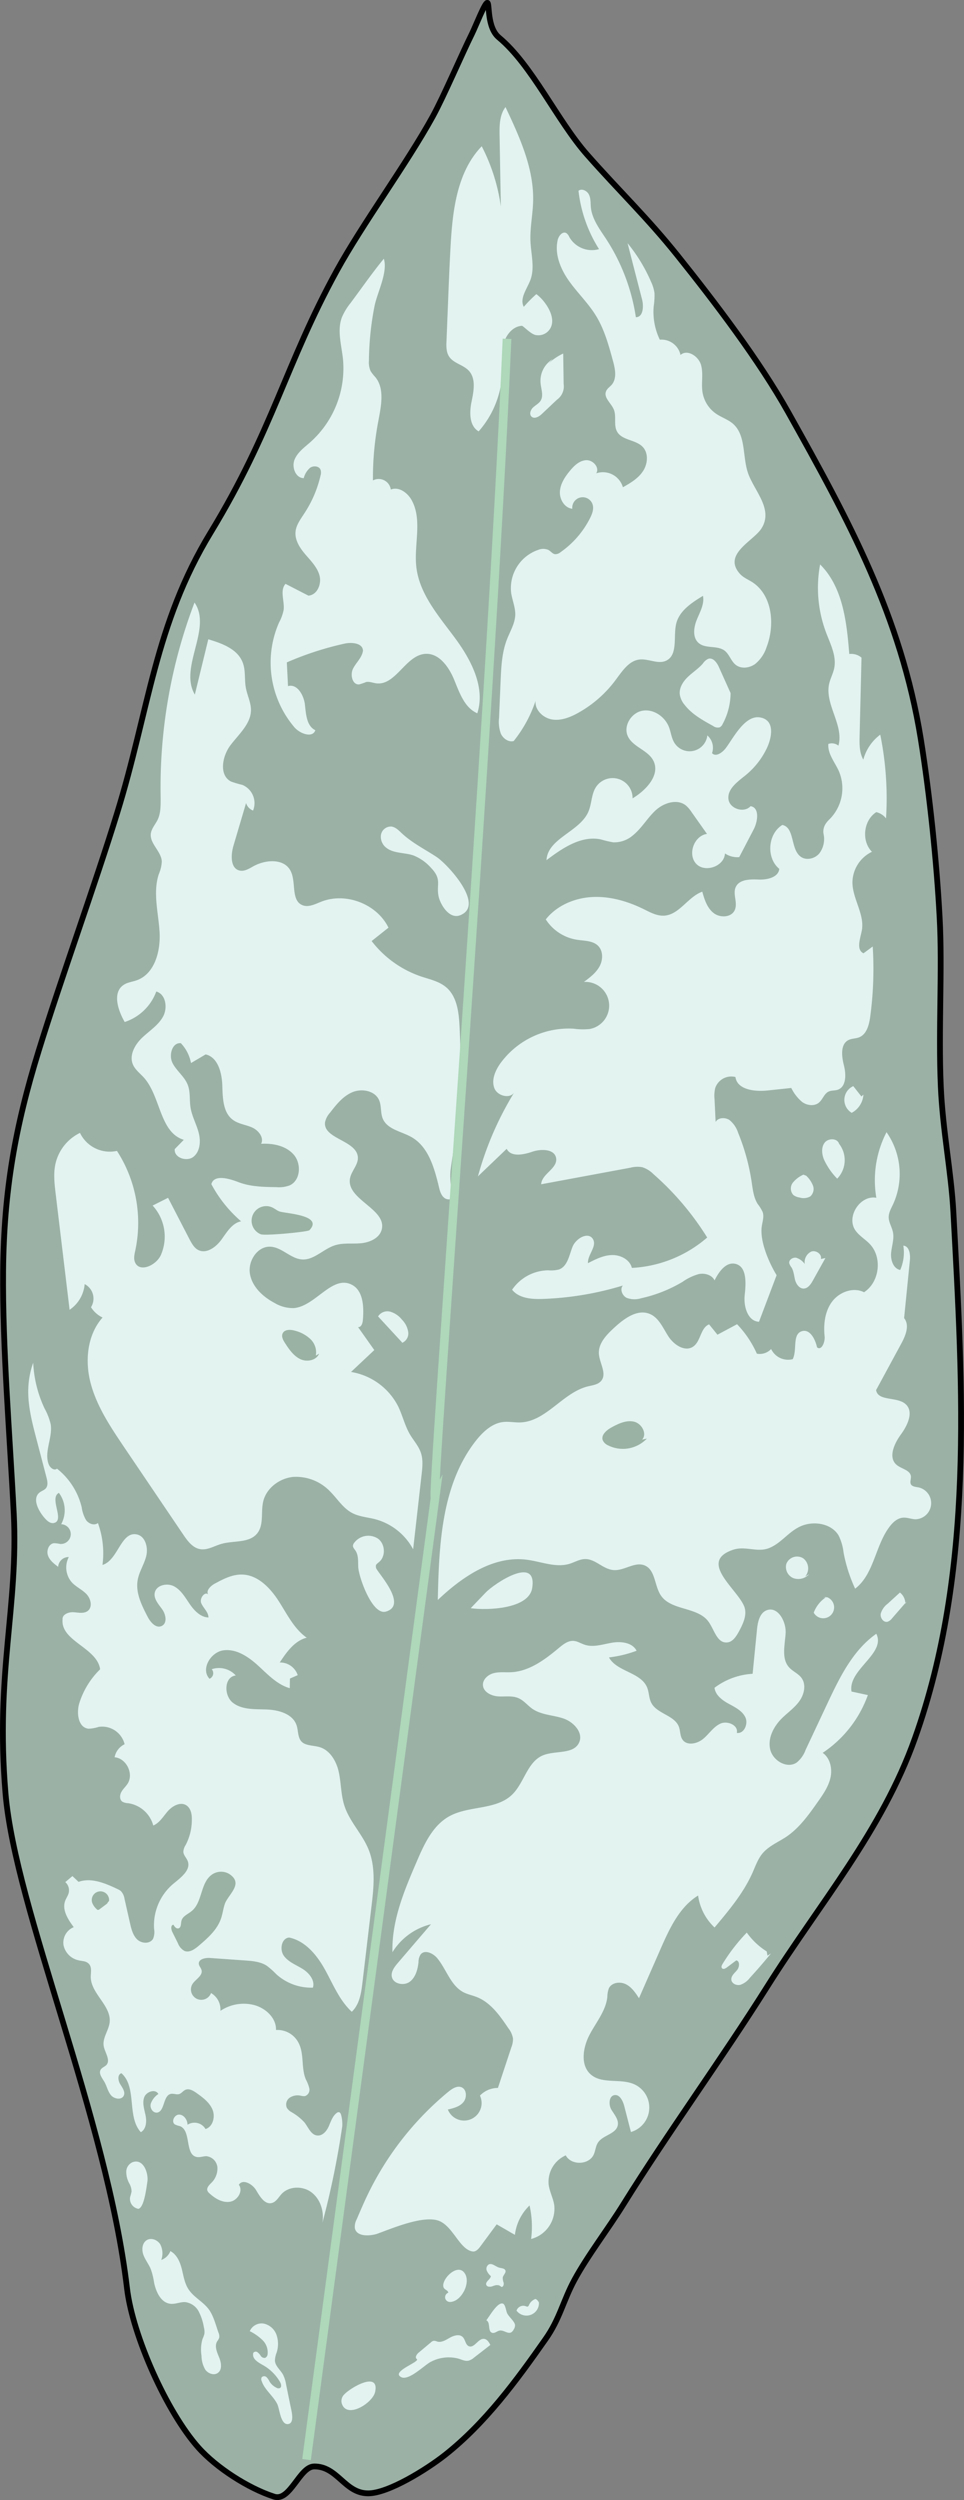 <svg xmlns="http://www.w3.org/2000/svg" viewBox="0 0 333.83 865.46"><rect x="0" y="0" width="333.83" height="865.46" fill="#808080" stroke="none"/><defs><style>.cls-1{fill:#9bb1a6;stroke:#000;stroke-width:2px;}.cls-1,.cls-4{stroke-miterlimit:10;}.cls-2{fill:#e2f3f0;}.cls-3{fill:#9ab2a3;}.cls-4{fill:none;stroke:#aed8b9;stroke-width:3px;}</style></defs><g id="Layer_2" data-name="Layer 2"><g id="plants"><g id="chinese-evergreen5"><path class="cls-1" d="M116.57,93.81C98.94,125.91,94.51,148.88,73,184.25,53.55,216.17,51.61,245.8,40.55,281.5,33,306,21,339.11,13.44,363.62,5.22,390.19,1.35,412.18,1.08,440c-.25,26.47,2.36,57.54,3.69,84,1.63,32.28-6.39,55-2.86,96.85C5.28,660.91,37,732.92,44,792.26c1.95,16.33,13.75,42.69,24.69,55,6.23,7,17.32,14.13,26.22,17,5.54,1.81,8.83-10.38,13.87-10.45,8.12-.11,10.57,9.33,18.72,9.31,7,0,20.29-8.31,26.65-13.32,13.91-11,24.65-25.63,34.72-40,5-7.06,6.12-13.31,10.07-20.6,4.53-8.36,11.8-17.8,17-26.21,15.62-25.09,34-50.28,49.75-75.28,18.2-28.92,39.72-53.81,51.16-86C337.4,544,333.46,480.69,330.15,419.54c-.76-14-3.69-28.06-4.36-43.54-.85-19.5.57-40.54-.39-58.23-1-19.24-3.47-42.95-6.54-62-6.84-42.39-24.93-75.65-45.92-113.1-10-17.86-25.51-38.24-38.31-54.22-10.5-13.12-20.23-22.34-31.33-34.93-10.39-11.79-19.05-31-30.54-40.54-4.22-3.53-3.15-11.91-4-12s-4,8-5.32,10.7c-3.51,7.06-9.79,21.74-13.56,28.61C140.86,56.69,125.56,77.43,116.57,93.81Z"/><path class="cls-2" d="M118.29,831.76a3.19,3.19,0,0,1,.89-2.85c2.23-2.43,12.31-8.27,10.72-.89C129.06,831.93,119.8,837.68,118.29,831.76Z"/><path class="cls-2" d="M149.19,817.59a13.24,13.24,0,0,1,9.66-1.08c1.12.36,2.26.93,3.41.68a5,5,0,0,0,1.92-1.08l5.63-4.36c-.48-.94-1.13-2-2.19-2.11-2-.21-3.34,3.29-5.24,2.55-1.2-.48-1.2-2.22-2.1-3.14-1.1-1.15-3-.63-4.42.15s-2.9,1.8-4.44,1.38a3,3,0,0,0-1.24-.27,1.93,1.93,0,0,0-.94.53l-4.3,3.6c-.67.57-1.34,1.67-.62,2.17,1.37.95-9.11,4.33-5.4,6.27C141.59,824.28,147.09,818.61,149.19,817.59Z"/><path class="cls-2" d="M178.35,804.76a2.47,2.47,0,0,1-.44,1.6,2.75,2.75,0,0,1-.82,1c-1.2.71-2.64-.8-4-.6-.94.14-1.78,1.08-2.69.78-1.6-.53-.45-3.64-2-4.32,1.17-1.46,4.06-6.69,5.88-5.72.73.4,1,2.53,1.32,3.23C176.19,802,178.11,803.49,178.35,804.76Z"/><path class="cls-2" d="M186.57,796.5a4.32,4.32,0,0,1-7.7,3.37,2.47,2.47,0,0,1,3.15-1.55c.25.09.53.24.78.12a.89.89,0,0,0,.39-.53,3.94,3.94,0,0,1,2.24-2.09,2,2,0,0,1,1.12,1.24"/><path class="cls-2" d="M173,791.39c-.57-.61-1.57-.3-2.36,0s-1.91.36-2.23-.41c-.46-1.11,1.39-1.86,1.58-3.05a5.15,5.15,0,0,1-1.43-1.92,1.79,1.79,0,0,1,.67-2.12c1.16-.59,2.35.72,3.6,1.08.82.24,1.92.22,2.2,1s-.75,1.56-.93,2.45a4.81,4.81,0,0,0,.31,1.78c.12.6-.08,1.39-.68,1.49l-1.3-.83"/><path class="cls-2" d="M155.76,796.87a1.69,1.69,0,0,1-1.61-1.38,1.71,1.71,0,0,1,1.07-1.83c0-.68-.88-.92-1.35-1.42-2-2.2,4.32-9.23,7-5.39C163.24,790.14,159.73,796.91,155.76,796.87Z"/><path class="cls-2" d="M100.67,833.27l-1.59-7.8A11.65,11.65,0,0,0,98,822c-.91-1.62-2.64-2.9-2.79-4.76a8.07,8.07,0,0,1,.59-2.85,9.68,9.68,0,0,0,0-6,6.07,6.07,0,0,0-4.3-4,4.44,4.44,0,0,0-5,2.59,17.36,17.36,0,0,1,4.39,3.08,5.93,5.93,0,0,1,1.78,4.88,1.56,1.56,0,0,1-.82,1.27,1.54,1.54,0,0,1-1.58-.72,4.23,4.23,0,0,0-1.26-1.33c-.55-.27-1.42.07-1.35.68-.28,1.85,1.84,3,3.47,3.93A15.62,15.62,0,0,1,97,824.62c.37.67.6,1.7-.08,2.06a1.35,1.35,0,0,1-1.18-.12,5.74,5.74,0,0,1-2.38-2.12,5.64,5.64,0,0,0-1.07-1.55,1.18,1.18,0,0,0-1.68.07,1.46,1.46,0,0,0,0,1.26c1,3.08,4,5.11,5.44,8.06.76,1.6,1.11,7,3.58,6.87S101,834.79,100.67,833.27Z"/><path class="cls-2" d="M75.67,807.52a2.93,2.93,0,0,1,.23,1.81,5.73,5.73,0,0,1-.69,1.16c-1,1.67-.07,3.76.67,5.55s1.15,4.21-.41,5.37c-1.34,1-3.41.26-4.38-1.11a9.58,9.58,0,0,1-1.31-4.81,13.21,13.21,0,0,1,.35-5.81,9.75,9.75,0,0,0,.65-1.78,5.72,5.72,0,0,0-.17-2.21,18.5,18.5,0,0,0-1.82-5.57,6.16,6.16,0,0,0-4.65-3.2c-1.67-.1-3.29.73-5,.59-3.37-.27-5.15-4.12-5.8-7.44a23.28,23.28,0,0,0-1.12-4.55c-.7-1.72-1.92-3.2-2.56-4.95s-.48-4,1.08-5.05,3.8-.16,4.77,1.42a6.74,6.74,0,0,1,.34,5.38A5.28,5.28,0,0,0,59,779.26c2.29,1.21,3.39,3.86,4,6.36s1,5.18,2.57,7.27c2,2.71,5.2,4.15,7.06,7C74.1,802.17,74.76,805,75.67,807.52Z"/><path class="cls-2" d="M47.9,764.63a3.53,3.53,0,0,1-2.86-4,20.27,20.27,0,0,0,.52-2,5.85,5.85,0,0,0-.84-2.89,8.38,8.38,0,0,1-1-4,3.67,3.67,0,0,1,2.19-3.26c3.88-1.4,5.61,4.08,5.11,6.88C50.7,757.36,49.92,764.27,47.9,764.63Z"/><path class="cls-2" d="M118.53,736a293.82,293.82,0,0,1-6.88,33.47c.63-3.81-.59-8-3.62-10.42s-7.91-2.38-10.53.45c-1.06,1.14-1.85,2.72-3.36,3.11-2.44.63-4.15-2.24-5.43-4.41s-4.65-4.06-6-1.9c1.61,2.11-.44,5.45-3.06,5.88s-5.17-1.11-7.12-2.91a2.4,2.4,0,0,1-.71-.94c-.33-1,.59-1.9,1.32-2.65a6.92,6.92,0,0,0,2.15-5.37,4.28,4.28,0,0,0-3.83-3.9c-1.11,0-2.2.47-3.29.28-4.28-.76-1.82-9.21-5.9-10.7a7.49,7.49,0,0,1-1.71-.58c-1.38-.94-.15-3.46,1.51-3.4s2.83,1.84,2.88,3.51A4.42,4.42,0,0,1,71.17,737c2.58-.78,3.45-4.26,2.41-6.74s-3.33-4.17-5.53-5.73c-1.14-.81-2.58-1.66-3.86-1.09-.81.36-1.34,1.24-2.2,1.48s-1.86-.26-2.77-.09c-2.87.53-2.08,6.38-5,6.5-1.44,0-2.39-1.72-2-3.12a6.66,6.66,0,0,1,2.62-3.33c-1-1.89-4.2-.84-4.91,1.17s.07,4.2.49,6.3.21,4.7-1.65,5.75c-4.93-5.42-1.24-15.55-6.72-20.41-1.42.43-1.2,2.54-.42,3.79s1.86,2.71,1.21,4c-.78,1.58-3.31,1.14-4.43-.21s-1.43-3.2-2.33-4.71c-.78-1.3-2-2.84-1.21-4.12.45-.71,1.37-1,1.94-1.57,1.6-1.72-.51-4.31-.9-6.62-.47-2.8,1.74-5.35,2.06-8.17.64-5.75-6.49-9.91-6.54-15.7,0-1.54.43-3.3-.57-4.46s-2.42-1-3.73-1.34A6.76,6.76,0,0,1,22,673.37a5.8,5.8,0,0,1,3.53-6.25c-2-2.69-4.14-6-2.94-9.17.34-.89.93-1.68,1.18-2.6a3.83,3.83,0,0,0-1.16-3.83l2.47-2.08,2.13,2c4.43-1.57,9.23.48,13.48,2.49a5.07,5.07,0,0,1,1.18.71,5,5,0,0,1,1.27,2.77l1.9,8.4c.46,2,1,4.19,2.51,5.6S51.9,673,53,671.16a6.2,6.2,0,0,0,.35-3.51A18.82,18.82,0,0,1,60,652.12c2.59-2.13,6.2-4.77,5-7.89-.42-1.1-1.44-2-1.51-3.17a4.75,4.75,0,0,1,.81-2.39,18.86,18.86,0,0,0,2.13-9.17c0-1.7-.45-3.6-1.87-4.53-2-1.33-4.76.11-6.37,1.92s-2.88,4.11-5.11,5.05a10.6,10.6,0,0,0-8.72-7.73,4.26,4.26,0,0,1-2-.53c-1-.72-.93-2.26-.35-3.33s1.54-1.89,2.2-2.92c2.17-3.44-.47-8.77-4.52-9.12a6.26,6.26,0,0,1,3.46-4.51,8,8,0,0,0-9-6,12.86,12.86,0,0,1-3.44.63c-3.66-.31-4.32-5.51-3.2-9a28.22,28.22,0,0,1,7.16-11.57c-1-7.46-13.7-9.73-13-17.23-.2-1.71,2-2.63,3.74-2.53s3.65.6,5-.47c1.71-1.35,1.05-4.2-.45-5.78s-3.6-2.48-5.08-4.08A7.83,7.83,0,0,1,23.82,539a3.61,3.61,0,0,0-3.68,3.39c-1.45-1.09-3-2.28-3.55-4s.35-4.05,2.16-4.19a12.46,12.46,0,0,1,2.09.27,3.42,3.42,0,1,0,.34-6.83,10.06,10.06,0,0,0-.78-10.85c-3.49,1.8,2.13,9.47-1.68,10.41-1.3.33-2.48-.79-3.35-1.8-2.19-2.54-4.28-6.73-1.63-8.77.69-.53,1.6-.78,2.16-1.45.81-1,.53-2.44.21-3.68L12.58,498c-1.52-5.8-3.05-11.71-2.77-17.69a29.64,29.64,0,0,1,1.69-8.59,41.63,41.63,0,0,0,3.93,15.84A21.41,21.41,0,0,1,17.55,493c.76,4.62-2.35,9.5-.69,13.88.45,1.2,1.92,2.37,2.87,1.52a24.26,24.26,0,0,1,8.57,13.4,11.79,11.79,0,0,0,1.52,4.42c.92,1.27,2.85,2,4.09,1a30.74,30.74,0,0,1,1.58,14.51c5.37-1.58,6.36-11.65,11.85-10.57,2.94.58,4,4.4,3.34,7.33s-2.49,5.51-3,8.47c-.77,4.35,1.33,8.65,3.37,12.57,1,2,2.94,4.27,4.94,3.33s1.47-3.91.23-5.68-3-3.6-2.65-5.73c.46-2.72,4.27-3.61,6.71-2.31s3.86,3.86,5.43,6.14,3.72,4.54,6.48,4.64c0-1.87-1.77-3.22-2.5-4.95s1.43-4.38,2.56-2.87c-1.15-1.23.53-3,2-3.83,3-1.63,6.2-3.31,9.63-3.21,5.39.14,9.65,4.58,12.58,9.11s5.34,9.65,9.76,12.75c-4.2,1.05-7,5-9.34,8.58a6.41,6.41,0,0,1,6.22,4.38l-2.7,1.19-.05,3.33c-4.36-1.23-7.6-4.74-10.94-7.79s-7.52-5.91-12-5.32-8,6.58-4.85,9.84a2.09,2.09,0,0,0,.76-3.3A7.83,7.83,0,0,1,81.65,580c-4.07.45-4.22,7-.94,9.49s7.76,2.11,11.84,2.29,8.86,1.57,10.15,5.45c.63,1.88.36,4.17,1.7,5.63s4,1.31,6.15,1.9c3.76,1.05,6,5,6.8,8.81s.72,7.81,1.92,11.52c1.76,5.47,6.15,9.73,8.33,15.06,2.58,6.29,1.82,13.39,1,20.14l-3.07,25.91c-.43,3.68-1,7.67-3.71,10.21-4.24-3.9-6.45-9.46-9.23-14.5s-6.8-10-12.44-11.19c-2.66.19-3.4,4.13-1.86,6.3s4.23,3.14,6.49,4.55,4.37,3.95,3.58,6.49a18,18,0,0,1-12.66-4.63,27.85,27.85,0,0,0-3.3-2.94c-2.2-1.43-4.94-1.65-7.55-1.84l-12.15-.86c-1.66-.11-4,.4-3.84,2.05.07.78.74,1.37.93,2.12.51,1.94-2,3.13-3.12,4.82a3.59,3.59,0,1,0,6.41,3.15,6.57,6.57,0,0,1,3.25,6.16,14.51,14.51,0,0,1,11.71-2c4,1.08,7.68,4.51,7.54,8.63a8.2,8.2,0,0,1,7.83,4.49c2,3.85.82,8.66,2.51,12.63a12.83,12.83,0,0,1,1.2,3.11,2.3,2.3,0,0,1-1.49,2.65,4.1,4.1,0,0,1-1.47-.13,5,5,0,0,0-3.82.67,2.89,2.89,0,0,0-1,3.53,4.41,4.41,0,0,0,1.49,1.42,18.32,18.32,0,0,1,4.62,3.64c1.33,1.72,2.23,4.28,4.39,4.51,1.82.2,3.27-1.5,4-3.16s1.31-3.57,2.78-4.66a1.06,1.06,0,0,1,.73-.26c.41.06.64.49.76.88A12.74,12.74,0,0,1,118.53,736Z"/><path class="cls-2" d="M130.47,773.32c-2.85.82-7,.89-7.59-2a5.44,5.44,0,0,1,.64-3.06c1.23-2.86,2.45-5.73,3.8-8.53a105.76,105.76,0,0,1,28-35.68c1.27-1,2.91-2.12,4.44-1.53,1.9.72,2,3.6.73,5.16s-3.42,2.11-5.4,2.58a6.06,6.06,0,1,0,11.11-4.83,8.71,8.71,0,0,1,6.23-2.66l4.63-14a7.74,7.74,0,0,0,.58-3.14,7.84,7.84,0,0,0-1.58-3.49c-2.92-4.34-6.12-8.93-11-10.84-1.5-.59-3.1-.9-4.53-1.63-4.45-2.3-5.9-7.89-9.08-11.76-1.44-1.76-4.35-3.12-5.78-1.35a4.77,4.77,0,0,0-.74,2.62c-.25,2.55-1,5.3-3,6.82s-5.72.83-6.24-1.68c-.36-1.77.9-3.42,2.07-4.8l11.49-13.41a21.72,21.72,0,0,0-13.35,9.69c-.29-11,4.13-21.46,8.48-31.54,2.57-6,5.51-12.36,11.19-15.51,6.78-3.77,16.15-2.1,21.74-7.47,4.22-4.05,5.25-11.31,10.63-13.6,4.26-1.82,10.63-.24,12.59-4.44,1.59-3.4-1.87-7.16-5.44-8.36s-7.61-1.19-10.71-3.33c-1.65-1.14-2.92-2.84-4.76-3.66-2.18-1-4.7-.5-7.08-.65s-5.14-1.48-5.3-3.87c-.13-2,1.77-3.68,3.73-4.18s4-.22,6.06-.32c6.31-.33,11.72-4.4,16.56-8.45,1.44-1.19,3.05-2.47,4.91-2.4,1.42.06,2.67.91,4,1.34,3,1,6.3-.18,9.45-.71s7.05-.06,8.5,2.79a41.13,41.13,0,0,1-9.57,2.31c2.78,5,11.06,5.1,13.22,10.41.69,1.69.6,3.64,1.42,5.27,1.95,3.86,8.09,4.3,9.59,8.36.53,1.45.36,3.17,1.25,4.43,1.54,2.2,5.09,1.44,7.15-.28s3.57-4.2,6-5.29,6.27.61,5.64,3.22c2.5.42,4.06-3.14,2.95-5.42s-3.6-3.48-5.83-4.7-4.56-3-4.83-5.5a24.18,24.18,0,0,1,13.19-4.84l1.5-15.2c.26-2.66.89-5.83,3.38-6.79,3.81-1.46,6.78,3.84,6.55,7.92s-1.53,8.77,1.18,11.82c1.27,1.43,3.21,2.16,4.33,3.7,1.68,2.31.94,5.65-.73,8s-4.09,4-6.11,6c-2.83,2.83-4.93,6.87-4,10.77s5.85,6.75,9.17,4.5A10.08,10.08,0,0,0,279,605.7l7.52-16c4.23-9,8.8-18.42,16.94-24.14,3.46,6.83-9.89,12.42-8.58,20l5.66,1.22a40.39,40.39,0,0,1-15.65,20c2.62,1.82,3.39,5.49,2.7,8.6s-2.58,5.81-4.42,8.42c-3.11,4.42-6.33,8.94-10.82,12-2.78,1.86-6,3.15-8.21,5.7-1.65,1.94-2.5,4.41-3.53,6.74-3.13,7.07-8.18,13.07-13.16,19a18.62,18.62,0,0,1-5.7-11.07c-6.47,4-9.88,11.4-12.94,18.37l-7.53,17.17c-1.23-1.87-2.54-3.83-4.54-4.83s-4.89-.62-5.88,1.39a8.91,8.91,0,0,0-.54,3c-.52,4.9-4,8.91-6.24,13.27s-3.18,10.45.58,13.64c3.95,3.34,10.19,1.22,14.93,3.31a8.83,8.83,0,0,1-1.1,16.55l-2.32-9c-.47-1.83-1.61-4.12-3.46-3.76s-2,3.31-1,5,2.62,3.46,2.22,5.43c-.61,3.06-5.15,3.36-6.86,6-.8,1.22-.86,2.79-1.46,4.12-1.65,3.67-7.83,3.84-9.69.29A10,10,0,0,0,190,756.25c.32,2.42,1.54,4.64,1.92,7a10.83,10.83,0,0,1-8,11.82,33.28,33.28,0,0,0-.54-11.6,16.89,16.89,0,0,0-5.07,10.17L172,770l-5.69,7.69c-.66.88-1.54,1.86-2.63,1.7-4.83-.72-7-9.73-12.68-10.9S135.79,771.4,130.47,773.32Z"/><path class="cls-2" d="M267,676.2q-3.56,4.37-7.36,8.51a7,7,0,0,1-3.24,2.37c-1.32.34-3-.4-3.14-1.75s1.16-2.34,2-3.37,1-3.12-.3-3.33l-3.28,2.46c-.48.36-1.18.71-1.61.29s-.13-1.06.16-1.54A62.74,62.74,0,0,1,258.61,669a24.23,24.23,0,0,0,6.9,6.52l.27,1.46"/><path class="cls-2" d="M163,556.71l5.19-5.42c2.85-3,17.94-13.2,16.11-1.57C183.16,557.09,168.48,557.49,163,556.71Z"/><path class="cls-2" d="M258,557.07c.48,2.6-.77,5.16-2,7.5-1,1.85-2.28,3.95-4.36,4-3.38.16-4.31-4.51-6.32-7.24-3.78-5.14-12.86-3.73-16.44-9-2.28-3.35-1.87-8.82-5.6-10.41-3.41-1.46-7.1,1.89-10.8,1.59s-6.28-3.86-9.84-3.81c-1.9,0-3.6,1.09-5.42,1.64-4.82,1.46-9.88-.8-14.87-1.42-11.55-1.44-22.3,5.93-30.74,13.94.4-19.3,1.32-40.12,13.29-55.26,2.41-3,5.52-5.92,9.37-6.35,1.95-.22,3.91.21,5.87.15,9-.29,14.72-10.33,23.44-12.48,1.64-.4,3.51-.6,4.59-1.89,2.11-2.5-.56-6.13-.78-9.39-.23-3.6,2.63-6.57,5.28-9,3.44-3.19,8.06-6.62,12.38-4.78,3.16,1.34,4.57,4.93,6.45,7.81s5.72,5.42,8.55,3.47c2.66-1.83,2.51-6.51,5.51-7.69l2.89,3.58,6.79-3.63a35.73,35.73,0,0,1,6.86,10.2,5.37,5.37,0,0,0,4.94-1.62,6.5,6.5,0,0,0,7.48,3.52c1.62-3.22-.25-8.68,3.21-9.69,2.76-.81,4.59,2.78,5.21,5.59,1.53,1.28,2.83-1.81,2.62-3.79-.43-4.17.08-8.65,2.57-12s7.35-5.18,11.08-3.28c5.36-3.45,6.41-12,2.05-16.63-1.61-1.72-3.78-2.91-5.1-4.87-3.15-4.71,1.74-12.2,7.31-11.2A36.21,36.21,0,0,1,307,391.93a25.22,25.22,0,0,1,2.28,24.94c-.71,1.49-1.58,3-1.53,4.64s1.11,3.27,1.47,5c.5,2.38-.42,4.81-.63,7.24s.76,5.4,3.15,5.87a15,15,0,0,0,1.08-8.42c2.08.16,2.48,3,2.27,5.09q-1,10-2,20c2,2.46.52,6.08-1,8.86l-8.7,16.06c.65,3.93,7.22,2.19,10.19,4.83s.72,7.35-1.59,10.51-4.49,7.93-1.54,10.5c1.69,1.46,4.8,1.82,5,4.05.08.92-.43,1.91,0,2.72s1.71.9,2.7,1.08A5.59,5.59,0,0,1,317,525.93c-1.46-.06-2.89-.69-4.35-.55-1.9.17-3.45,1.59-4.6,3.12-5,6.62-5.35,16.43-11.92,21.45a52.77,52.77,0,0,1-4-12.48,17.94,17.94,0,0,0-1.7-5.89c-2.14-3.67-7.11-4.89-11.24-3.88-5.47,1.33-8,6.24-12.82,8.18-4.08,1.65-8.24-.81-12.43.58C240.89,540.78,256.92,551.07,258,557.07Z"/><path class="cls-2" d="M280.22,544.91a5.06,5.06,0,0,1-5.51,1.38,4.19,4.19,0,0,1-2.4-4.95,4,4,0,0,1,5.87-1.88,4.39,4.39,0,0,1,.66,6.28"/><path class="cls-2" d="M286.17,552.81a11.14,11.14,0,0,0-4.38,5.45,3.77,3.77,0,1,0,4.68-5.34L285,553"/><path class="cls-2" d="M314,554.37l-5.08,5.84a3.33,3.33,0,0,1-1.57,1.19c-1.4.35-2.61-1.36-2.36-2.78a6.59,6.59,0,0,1,2.43-3.48l4.22-3.86a4.85,4.85,0,0,1,1.87,3.87"/><path class="cls-2" d="M268.94,441.43l-6.1,16.13c-3.93-.2-5.39-5.34-4.95-9.26.45-4.12.8-9.87-3.24-10.8-3.25-.75-5.73,2.76-7.2,5.74-.89-1.89-3.34-2.6-5.39-2.21a18,18,0,0,0-5.64,2.67A48.12,48.12,0,0,1,222,449.42a7.69,7.69,0,0,1-5-.15c-1.53-.77-2.42-3-1.3-4.26a107.74,107.74,0,0,1-27.72,4.64c-3.85.14-8.24-.18-10.64-3.18a15.35,15.35,0,0,1,12.5-6.73,11.18,11.18,0,0,0,3.75-.29c2.95-1.09,3.51-4.89,4.66-7.82s5.43-5.39,7.07-2.71c1.54,2.51-1.88,5.41-1.71,8.35,2.63-1.36,5.37-2.74,8.33-2.81s6.17,1.58,6.88,4.45a43.26,43.26,0,0,0,26.08-10.52,98,98,0,0,0-18.68-22,9.37,9.37,0,0,0-3.84-2.35,9.78,9.78,0,0,0-4.06.18l-30.91,5.74c.13-3.57,5.7-5.42,5.18-9-.48-3.23-5.14-3.32-8.24-2.27s-7.38,1.94-8.89-1l-9.95,9.53a111.66,111.66,0,0,1,12.75-29.35c-1.34,2.71-6,1.63-7.07-1.19s.29-6,2-8.46a29.29,29.29,0,0,1,25.48-12.12,23.29,23.29,0,0,0,5.53.11,8.22,8.22,0,0,0-2-16.29c2.06-1.53,4.18-3.13,5.41-5.37s1.31-5.35-.51-7.15-4.77-1.69-7.32-2.09A15.74,15.74,0,0,1,189,318.27c3.8-4.82,10-7.44,16.12-7.75s12.24,1.47,17.76,4.18c2.25,1.11,4.58,2.41,7.09,2.27,5.28-.29,8.25-6.52,13.23-8.3.75,2.74,1.69,5.64,3.92,7.39s6.15,1.58,7.31-1-.78-5.53.36-8c1.24-2.69,5-2.72,7.94-2.59s6.84-.75,7.13-3.7c-4.59-3.77-4-12.12,1.07-15.2,4.35.92,2.76,8.42,6.37,11,1.93,1.39,4.85.7,6.4-1.11a8.23,8.23,0,0,0,1.5-6.74c-.35-2.06.51-3.62,2-5.06A15.15,15.15,0,0,0,290.52,267c-1.39-3.13-3.93-6-3.67-9.46a3.61,3.61,0,0,1,3.49.58c2-7.08-4.83-14.3-3.2-21.46.42-1.81,1.35-3.47,1.73-5.29.89-4.2-1.27-8.36-2.79-12.37A44,44,0,0,1,284,195.39c7.89,7.83,9.22,19.92,10.1,31a5.58,5.58,0,0,1,4.24,1.26l-.66,27.09c-.07,2.81-.1,5.78,1.28,8.23a16,16,0,0,1,5.87-8.66,110.77,110.77,0,0,1,2,29,5.93,5.93,0,0,0-3.38-2.17c-4.44,2.84-5.22,10-1.49,13.72a11.9,11.9,0,0,0-6.76,10.76c.1,5.68,4.32,11,3.23,16.58-.55,2.79-2,6.58.6,7.8l3.19-2.36a123.82,123.82,0,0,1-.87,24.34c-.38,2.82-1.23,6.11-3.89,7.13-1.15.44-2.47.36-3.58.9-2.91,1.41-2.44,5.63-1.64,8.76s.88,7.49-2.2,8.49c-1,.32-2.13.16-3.08.61-1.56.72-2.05,2.73-3.37,3.83-1.59,1.32-4.09,1-5.78-.21a14.54,14.54,0,0,1-3.79-4.87l-8.21.87c-4.45.47-10.52-.23-11.13-4.66a5.87,5.87,0,0,0-7,3.82,11.5,11.5,0,0,0-.24,3.8l.38,7.91c.92-1.55,3.29-1.64,4.79-.64a9.3,9.3,0,0,1,3,4.41,73.72,73.72,0,0,1,4.69,17.05c.4,2.64.68,5.41,2.12,7.65a13.13,13.13,0,0,1,1.7,2.78c.53,1.6-.09,3.31-.33,5C263.1,429.71,266.24,437,268.94,441.43Z"/><path class="cls-2" d="M285.84,435.49l-4.33,7.77c-.72,1.29-1.7,2.75-3.18,2.8s-2.62-1.5-3-3-.46-3.08-1.27-4.37a4.21,4.21,0,0,1-.74-1.36c-.24-1.2,1.24-2.17,2.44-1.93a5.67,5.67,0,0,1,2.91,2.15,4.12,4.12,0,0,1,2.24-4.28c1.62-.62,3.79.87,3.36,2.55"/><path class="cls-2" d="M290.17,395.46a9.22,9.22,0,0,1-.25,12.56,23.3,23.3,0,0,1-4.62-6.72c-.74-1.88-.94-4.2.31-5.78s4.32-1.55,4.95.38"/><path class="cls-2" d="M299,378.94a7.68,7.68,0,0,1-4.06,6.29,5.22,5.22,0,0,1,.55-9.25l2.81,3.58"/><path class="cls-2" d="M279.2,407a9.64,9.64,0,0,1,2.32,3.39,3.41,3.41,0,0,1-.92,3.77,4.7,4.7,0,0,1-3.76.37,4.54,4.54,0,0,1-2.12-.87,3.33,3.33,0,0,1-.17-4.25,9.68,9.68,0,0,1,3.67-2.78"/><path class="cls-2" d="M265.49,259.14a27.21,27.21,0,0,1-7.28,9.21c-2.78,2.26-6.42,4.79-5.94,8.34.44,3.31,5.39,4.86,7.64,2.39,3.16.45,2.56,5.22,1.08,8.05l-5,9.58a7.71,7.71,0,0,1-4.94-1.27c-.22,4.5-7,6.82-10,3.54s-.69-9.68,3.77-10.31l-5.37-7.6a10.94,10.94,0,0,0-1.87-2.19c-3-2.47-7.71-1-10.58,1.67s-4.81,6.2-7.85,8.64a9.8,9.8,0,0,1-6.83,2.39,36.49,36.49,0,0,1-4.23-1c-6.8-1.42-13.3,3-18.84,7.18.41-7.6,11.52-9.8,14.52-16.81,1.14-2.67,1-5.83,2.49-8.3a6.91,6.91,0,0,1,12.8,3.72c4.68-2.82,9.65-8.09,7.22-13-1.85-3.71-7.13-4.75-8.87-8.52-1.64-3.55,1.21-8.14,5.07-8.82s7.81,2.06,9.2,5.72c.66,1.74.84,3.67,1.79,5.27a6.19,6.19,0,0,0,11.48-2.44,5.69,5.69,0,0,1,1.63,6.13c1.28,1.45,3.57-.18,4.74-1.72,2.56-3.36,6.57-11.54,11.88-10.64S267.3,255.38,265.49,259.14Z"/><path class="cls-2" d="M253,239.53a22.92,22.92,0,0,1-2.74,11.09,2.45,2.45,0,0,1-1,1.15,2.67,2.67,0,0,1-2.3-.45c-3.6-2-7.29-4-9.84-7.27a7.41,7.41,0,0,1-1.71-3.62c-.28-2.32,1.13-4.52,2.82-6.13s3.69-2.87,5.21-4.65a4.38,4.38,0,0,1,1.87-1.61c1.67-.48,3,1.39,3.7,3l4,8.9"/><path class="cls-2" d="M256.21,198.62c1.14,1.29,2.8,1.95,4.25,2.87,7,4.48,8,14.75,5,22.54a12.38,12.38,0,0,1-4,5.86c-2,1.4-4.82,1.74-6.7.24-1.64-1.31-2.19-3.66-3.87-4.92-2.52-1.87-6.5-.57-8.9-2.58-2.23-1.86-1.79-5.4-.7-8.08s2.7-5.44,2.15-8.28c-3.9,2.35-8.14,5.14-9.25,9.55s.72,10.89-3.51,12.89c-2.82,1.34-6.12-.76-9.22-.4-3.73.42-6,4.08-8.28,7.09a40.77,40.77,0,0,1-12.94,11.36c-2.77,1.55-5.92,2.79-9,2.31s-6.09-3.26-5.78-6.42a45.1,45.1,0,0,1-7.57,13.88c-1.8.48-3.68-.87-4.45-2.57a12.08,12.08,0,0,1-.62-5.49l.54-12.74c.21-4.87.44-9.85,2.2-14.4,1.11-2.85,2.82-5.58,2.88-8.64,0-2.48-1-4.84-1.41-7.29a14,14,0,0,1,9.41-15.07,4.46,4.46,0,0,1,3.53.07c.78.46,1.37,1.33,2.27,1.44a2.84,2.84,0,0,0,1.89-.7,32,32,0,0,0,10.21-11.8c.72-1.44,1.35-3.08.9-4.63a3.61,3.61,0,0,0-7.05,1.41c-2.68-.28-4.45-3.24-4.3-5.93s1.72-5.09,3.44-7.17c1.48-1.81,3.36-3.62,5.7-3.72s4.7,2.58,3.44,4.55a7.2,7.2,0,0,1,9.24,4.82c2.65-1.48,5.36-3.1,7-5.64s1.92-6.26-.22-8.41c-2.45-2.45-7.08-2.17-8.79-5.19-1.3-2.29-.13-5.31-1.17-7.74-.91-2.14-3.5-4-2.68-6.17.36-1,1.32-1.56,2-2.35,1.84-2.21,1.18-5.5.41-8.27-1.49-5.45-3-11-6-15.79-2.66-4.28-6.36-7.81-9.27-11.93s-5-9.24-3.85-14.14c.34-1.44,1.71-3.09,3-2.34a3.12,3.12,0,0,1,1,1.34,9,9,0,0,0,10.3,4.2,47.72,47.72,0,0,1-7.11-20.19c1.16-.94,3,0,3.65,1.37s.49,2.93.64,4.42c.43,4,3,7.44,5.25,10.84a68.13,68.13,0,0,1,10.33,27.13c2.54,0,2.77-3.75,2.13-6.2q-2.52-9.72-5-19.42a56.16,56.16,0,0,1,8.09,13.27,13.78,13.78,0,0,1,1.23,4,24.67,24.67,0,0,1-.28,4.61,22.23,22.23,0,0,0,2.12,11.52,6.74,6.74,0,0,1,7.17,5.29c2.36-2.12,6.28.45,7.12,3.51s0,6.34.51,9.47a11.18,11.18,0,0,0,4.69,7.36c1.87,1.27,4.13,2,5.84,3.46,4.56,4,3.25,11.27,5.19,17,2.11,6.24,9,12.6,4.63,19.34C260.74,187.4,250.22,191.86,256.21,198.62Z"/><path class="cls-2" d="M180.72,112.79c-3.15.18-5.52,3.15-6.3,6.21s-.4,6.29-.47,9.44a32.8,32.8,0,0,1-8.19,20.89c-3.27-1.86-3.23-6.56-2.47-10.25s1.62-8.06-1-10.81c-1.91-2-5.23-2.5-6.77-4.84-1-1.55-1-3.54-.9-5.4l.55-13.7c.25-6.3.5-12.6.85-18.89.68-12.41,2.18-25.87,10.8-34.81a64.56,64.56,0,0,1,6.62,20.85L173,46.8c-.06-3.39,0-7.07,2.06-9.73,4.87,10.35,9.86,21.18,9.56,32.61-.12,4.69-1.14,9.35-.91,14,.21,4.42,1.5,9,0,13.14-1.15,3.15-3.87,6.42-2.33,9.4a46.36,46.36,0,0,1,4.35-4.4c2.93,2.11,7.12,7.94,4.84,11.85a4.74,4.74,0,0,1-4.68,2.36C184,116,181.24,112.76,180.72,112.79Z"/><path class="cls-2" d="M189.92,125.86a19.16,19.16,0,0,1,5.12-3.48l.15,10.54a5.63,5.63,0,0,1-2.31,5.44l-5.15,4.86c-1,1-2.65,1.95-3.67,1-.86-.81-.35-2.31.5-3.13s2-1.36,2.64-2.36c1.11-1.76.18-4,0-6.09a8.77,8.77,0,0,1,4.13-8.28"/><path class="cls-2" d="M127.76,124.89a7.44,7.44,0,0,0,.58,3.57,14.53,14.53,0,0,0,1.66,2.11c3.24,4,2,9.89,1.05,15a104.57,104.57,0,0,0-1.9,20.74,4.24,4.24,0,0,1,6.19,3.16c2.73-1.13,5.78,1.07,7.21,3.66,3.8,6.85.74,15.38,1.63,23.17,1.08,9.37,7.75,16.95,13.36,24.53s10.61,17.1,7.75,26.09c-4.42-1.91-6.17-7.11-8-11.57s-5.25-9.34-10.05-9c-6.82.49-10.21,11.12-17,10.19-1.17-.16-2.33-.68-3.48-.43a20.7,20.7,0,0,1-2.37.81c-2.37.22-3.21-3.33-2.13-5.46s3.13-3.84,3.43-6.21c-.07-2.62-3.81-3-6.36-2.45a108.36,108.36,0,0,0-20,6.5l.41,8.21c3.2-.91,5.49,3.16,5.86,6.46s.59,7.38,3.6,8.8c-.92,2.8-5.24,1.27-7.19-.94a34.55,34.55,0,0,1-5.38-36.33,15.58,15.58,0,0,0,1.59-4.33c.38-3.08-1.41-6.73.65-9.06l7.93,4.08c3-.21,4.59-3.92,3.88-6.81s-2.93-5.12-4.87-7.38-3.77-5-3.46-8c.24-2.32,1.75-4.28,3-6.23a39.86,39.86,0,0,0,5.65-13.16,3.4,3.4,0,0,0,0-2c-.53-1.32-2.48-1.48-3.64-.66a7.16,7.16,0,0,0-2.18,3.57c-2.78,0-4.21-3.73-3.21-6.32s3.42-4.3,5.5-6.14A34.24,34.24,0,0,0,118.74,124c-.54-4.71-2-9.62-.38-14.06a20.79,20.79,0,0,1,3-5c3.83-5.13,7.51-10.45,11.56-15.38,1.46,4.73-2.29,11.67-3.24,16.49A102.41,102.41,0,0,0,127.76,124.89Z"/><path class="cls-2" d="M151.21,296.67c-4.07-2.68-8.51-4.88-12.06-8.21-1.07-1-2.19-2.19-3.66-2.34a3.49,3.49,0,0,0-3.56,2.83,4.77,4.77,0,0,0,1.73,4.43c2.57,2.13,6.36,1.67,9.52,2.75a16.13,16.13,0,0,1,6.14,4.36c3.83,4,1.67,5.79,2.58,9.9.56,2.56,3.61,8,7.51,6.42C168.12,313.3,154.88,299.08,151.21,296.67Z"/><path class="cls-2" d="M159.13,355.16c-.24-4.85-.91-10.23-4.6-13.38-2.44-2.08-5.73-2.76-8.77-3.78a36.27,36.27,0,0,1-17.06-12.24l5.83-4.63c-4-8.2-14.76-12.35-23.26-9-2.12.83-4.43,2.07-6.54,1.21-4.13-1.69-2-8.2-4.22-12.09-2.34-4.15-8.62-3.69-12.78-1.37-1.48.82-3.07,1.84-4.73,1.48-3.25-.72-3.1-5.4-2.15-8.6L85.21,278a4.11,4.11,0,0,0,2.42,2.6,6.84,6.84,0,0,0-3.71-8.9,37.92,37.92,0,0,1-3.85-1.13c-4.31-2.13-3.16-8.74-.27-12.58s7.08-7.39,7.11-12.19c0-2.64-1.29-5.1-1.77-7.69-.55-2.94,0-6.08-1.13-8.86-1.81-4.6-7.14-6.54-11.88-7.95l-4.66,19.14c-5.58-9.43,6.1-22.82-.11-31.86a179.6,179.6,0,0,0-11.73,67.17c0,2.76.13,5.65-1.09,8.12-.79,1.57-2.1,3-2.31,4.71-.42,3.5,3.67,6.14,3.8,9.67A12.6,12.6,0,0,1,55,302.58c-2.1,6.34-.18,13.22.25,19.89s-1.62,14.65-7.92,16.88c-1.52.54-3.2.7-4.53,1.6-3.93,2.64-2,8.73.39,12.84a17.44,17.44,0,0,0,10.93-10.56c3.32.94,4,5.67,2.34,8.69s-4.75,4.93-7.25,7.32-4.52,6-3.21,9.19c.77,1.87,2.51,3.13,3.86,4.64,5.84,6.56,5.39,18.94,13.79,21.5l-3.14,3.21c-.33,3,4.24,4.54,6.55,2.61s2.5-5.47,1.72-8.38-2.31-5.61-2.79-8.58c-.43-2.65,0-5.46-1-7.95-1.12-2.84-3.84-4.75-5.23-7.47s-.16-7.2,2.87-6.89A13.61,13.61,0,0,1,66.14,368L71.22,365c4.25,1,5.61,6.34,5.76,10.71s.2,9.48,3.74,12c1.93,1.4,4.46,1.63,6.64,2.62s4.13,3.48,3.07,5.62c4.13-.23,8.64.67,11.33,3.81s2.31,8.88-1.45,10.58a10.56,10.56,0,0,1-4.61.61c-4.46-.06-9-.14-13.17-1.75-3.33-1.28-8.42-2.72-9.34.72a44.71,44.71,0,0,0,10.3,12.86c-3.13.62-4.94,3.78-6.82,6.36s-5.16,5-8,3.58c-1.42-.72-2.23-2.22-3-3.64l-7.47-14.44-5.35,2.69a15.89,15.89,0,0,1,2.83,17.18c-1.62,3.51-7.21,6.07-8.87,2.58-.62-1.31-.26-2.85.05-4.26A45.9,45.9,0,0,0,40.5,398.4a11.45,11.45,0,0,1-12.8-6.23A15.75,15.75,0,0,0,19.18,403c-.72,3.34-.31,6.81.09,10.2l4.83,40.21a11.92,11.92,0,0,0,5.22-8.89,5.63,5.63,0,0,1,2.19,8,9.67,9.67,0,0,0,4,3.57c-5.41,6.13-6.19,15.29-4,23.17S38.3,494,42.88,500.81l20.61,30.47c1.5,2.21,3.29,4.62,5.93,5,2.48.38,4.8-1.13,7.21-1.82,4.24-1.23,9.61-.2,12.41-3.61,2.4-2.94,1.25-7.3,2.09-11,1.05-4.62,5.48-8,10.18-8.57a16.28,16.28,0,0,1,12.85,4.86c2.63,2.59,4.62,6,7.89,7.66,2.42,1.25,5.22,1.42,7.85,2.1a21,21,0,0,1,13.17,10.43L146,510.45c.29-2.52.56-5.12-.24-7.52s-2.55-4.26-3.81-6.41c-1.75-3-2.52-6.44-4-9.54a22.32,22.32,0,0,0-16.39-12.05l8.06-7.58L124,459.41c1.08.12,1.57-1.31,1.66-2.4.4-4.61.18-10.37-4-12.36-6.76-3.23-12.44,7.53-19.91,8.17A12.49,12.49,0,0,1,95,451c-4-2.13-7.66-5.54-8.44-10s2.58-9.65,7.09-9.43c4,.19,7.06,4.23,11.07,4.42s7.2-3.54,11.07-4.84c2.91-1,6.09-.5,9.15-.77s6.46-1.75,7.24-4.72c1.86-7.09-12.11-10.33-11-17.58.4-2.65,2.9-4.78,2.75-7.45-.33-5.92-12.22-6.37-11.35-12.24a7.18,7.18,0,0,1,1.72-3.22c2.17-2.81,4.48-5.73,7.75-7.09s7.76-.52,9.21,2.72c.9,2,.44,4.44,1.31,6.48,1.57,3.7,6.41,4.36,9.91,6.34,6,3.41,8,10.92,9.61,17.65.53,2.28,1.6,4.32,4.09,3.86.36-3.52-.62-6.87-.07-10.69.79-5.51,1.73-11,2.28-16.54A218.9,218.9,0,0,0,159.13,355.16Z"/><path class="cls-2" d="M130.59,543.44a1.89,1.89,0,0,1-.39-1.61c.16-.42.58-.67.94-1,2.5-1.91,2.32-6.24-.17-8.15a6.11,6.11,0,0,0-8.33,1.42,1.81,1.81,0,0,0-.42,1c0,.62.49,1.11.84,1.62,1.14,1.64.9,3.81,1,5.8.21,3.53,4.87,16.77,9.59,15.36C140.84,555.82,132.19,545.93,130.59,543.44Z"/><path class="cls-2" d="M139.32,464.8l-8.4-9.1a3.84,3.84,0,0,1,4.29-1.62,8.16,8.16,0,0,1,4,2.76,7.67,7.67,0,0,1,2.18,4.44,3.54,3.54,0,0,1-2.64,3.75"/><path class="cls-3" d="M37.49,658.67l-3,2.24a.89.89,0,0,1-.58.25.94.94,0,0,1-.49-.32,6,6,0,0,1-1.43-2,3,3,0,1,1,5.77-.8l-.76.92"/><path class="cls-3" d="M77.8,659.22c-.53,1.65-.72,3.39-1.3,5-1.34,3.86-4.58,6.7-7.69,9.35-1.4,1.2-3.24,2.48-4.94,1.77a5.1,5.1,0,0,1-2.27-2.69l-1.92-3.86c-.44-.89-.62-2.36.37-2.51.38.68,1,1.46,1.74,1.26,1-.25.81-1.65,1.05-2.63.4-1.6,2.24-2.29,3.52-3.34,3.71-3,3-9.42,6.71-12.4a5.54,5.54,0,0,1,6.31-.46C84.61,652.12,78.88,655.84,77.8,659.22Z"/><path class="cls-3" d="M110.51,468.6c-1,2.37-4.28,3-6.59,1.85s-3.81-3.35-5.2-5.49c-.66-1-1.35-2.27-.84-3.37.66-1.43,2.7-1.39,4.22-.95a12.18,12.18,0,0,1,5.42,2.94,6.37,6.37,0,0,1,1.85,5.69"/><path class="cls-3" d="M224,498a11.48,11.48,0,0,1-13.44,2.33,3.59,3.59,0,0,1-1.82-1.74c-.68-1.84,1.3-3.51,3-4.45,2.41-1.32,5.13-2.62,7.81-2s4.65,4.2,2.8,6.23"/><path class="cls-3" d="M90.3,427.26a5.05,5.05,0,1,1,3.77-9.37c.88.37,1.63,1,2.48,1.39,1.66.83,15.74,1.15,10.6,6.58C106.59,426.44,91.83,427.85,90.3,427.26Z"/><path class="cls-4" d="M106.15,851.43l44.52-333c-1.57,2.93,19-264.14,24.91-401.14"/></g></g></g></svg>